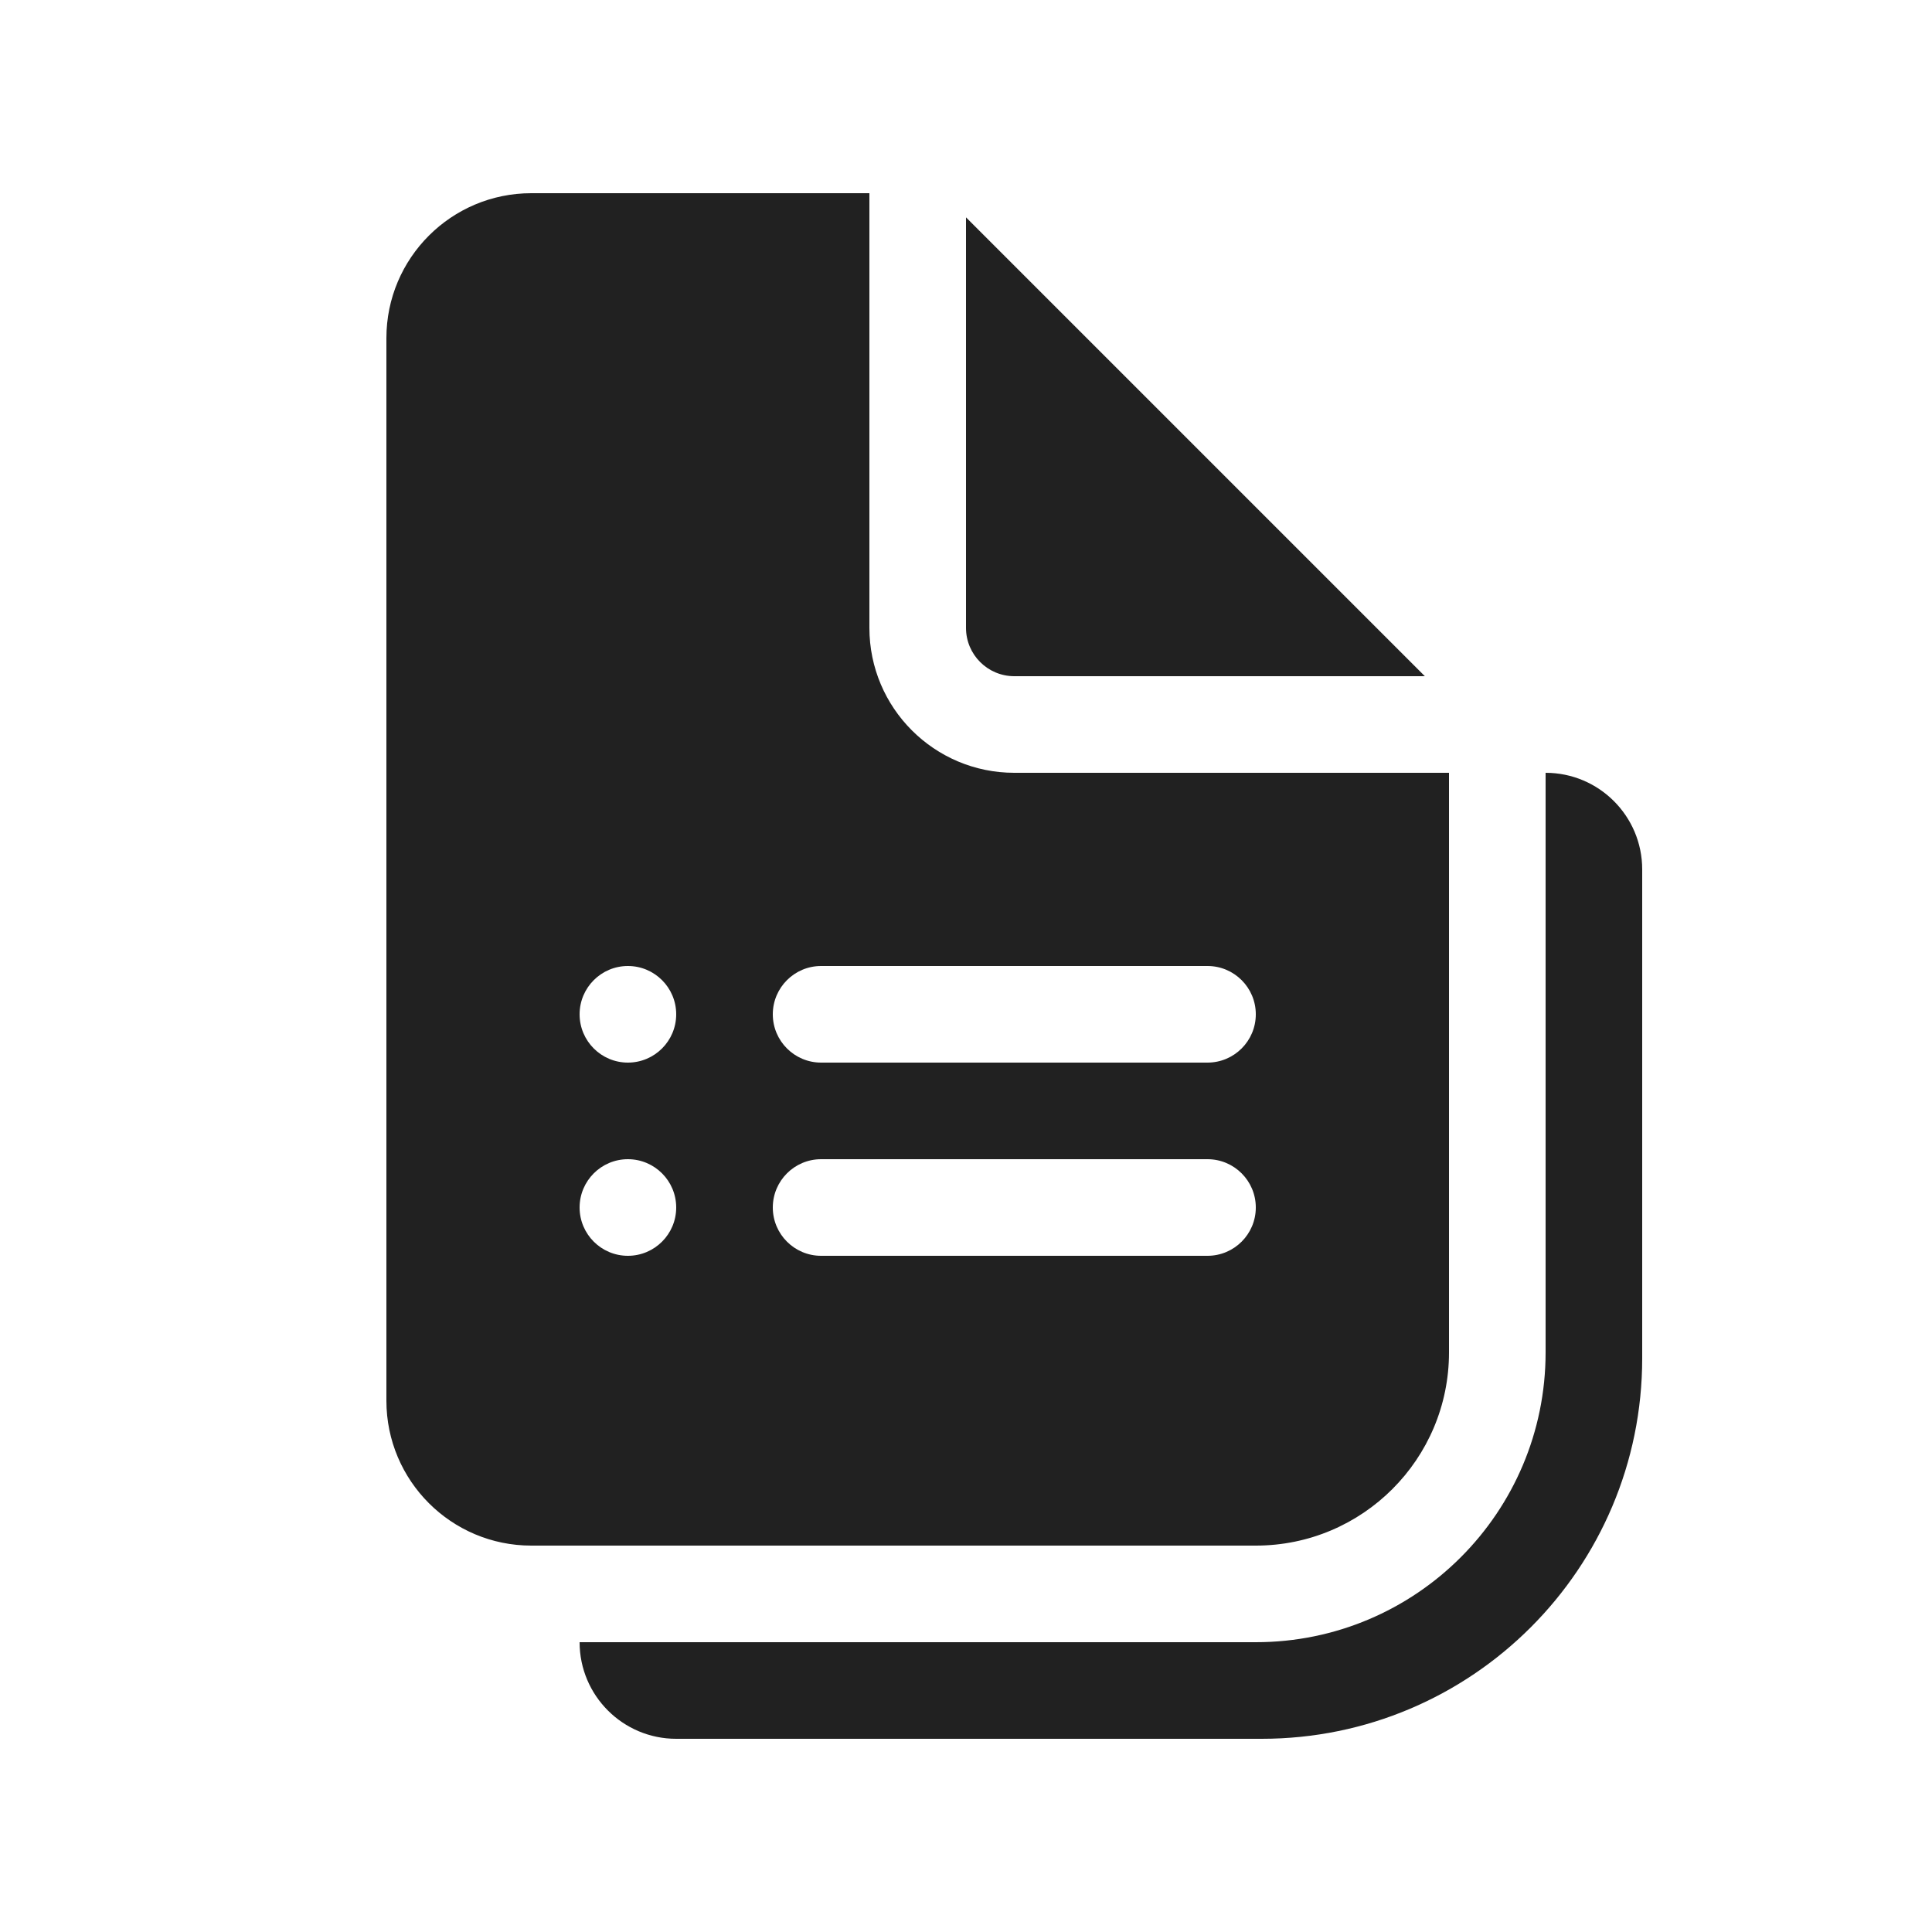 <svg viewBox="0 0 20 20" fill="none" xmlns="http://www.w3.org/2000/svg">
<path d="M9 6.5V2H5.5C4.672 2 4 2.672 4 3.5V14.5C4 15.328 4.672 16 5.5 16H13C14.105 16 15 15.105 15 14V8H10.5C9.672 8 9 7.328 9 6.5ZM6 10.5C6 10.224 6.224 10 6.5 10C6.776 10 7 10.224 7 10.5C7 10.776 6.776 11 6.5 11C6.224 11 6 10.776 6 10.5ZM6.5 13C6.224 13 6 12.776 6 12.5C6 12.224 6.224 12 6.5 12C6.776 12 7 12.224 7 12.5C7 12.776 6.776 13 6.5 13ZM8.5 11C8.224 11 8 10.776 8 10.5C8 10.224 8.224 10 8.5 10H12.5C12.776 10 13 10.224 13 10.5C13 10.776 12.776 11 12.5 11H8.5ZM8 12.5C8 12.224 8.224 12 8.5 12H12.5C12.776 12 13 12.224 13 12.5C13 12.776 12.776 13 12.5 13H8.5C8.224 13 8 12.776 8 12.5ZM10 6.5V2.25L14.75 7H10.5C10.224 7 10 6.776 10 6.5ZM17 9C17 8.448 16.552 8 16 8V14C16 15.657 14.657 17 13 17H6C6 17.552 6.448 18 7 18H13.061C15.236 18 17 16.236 17 14.061V9Z" fill="#212121"/>
</svg>

